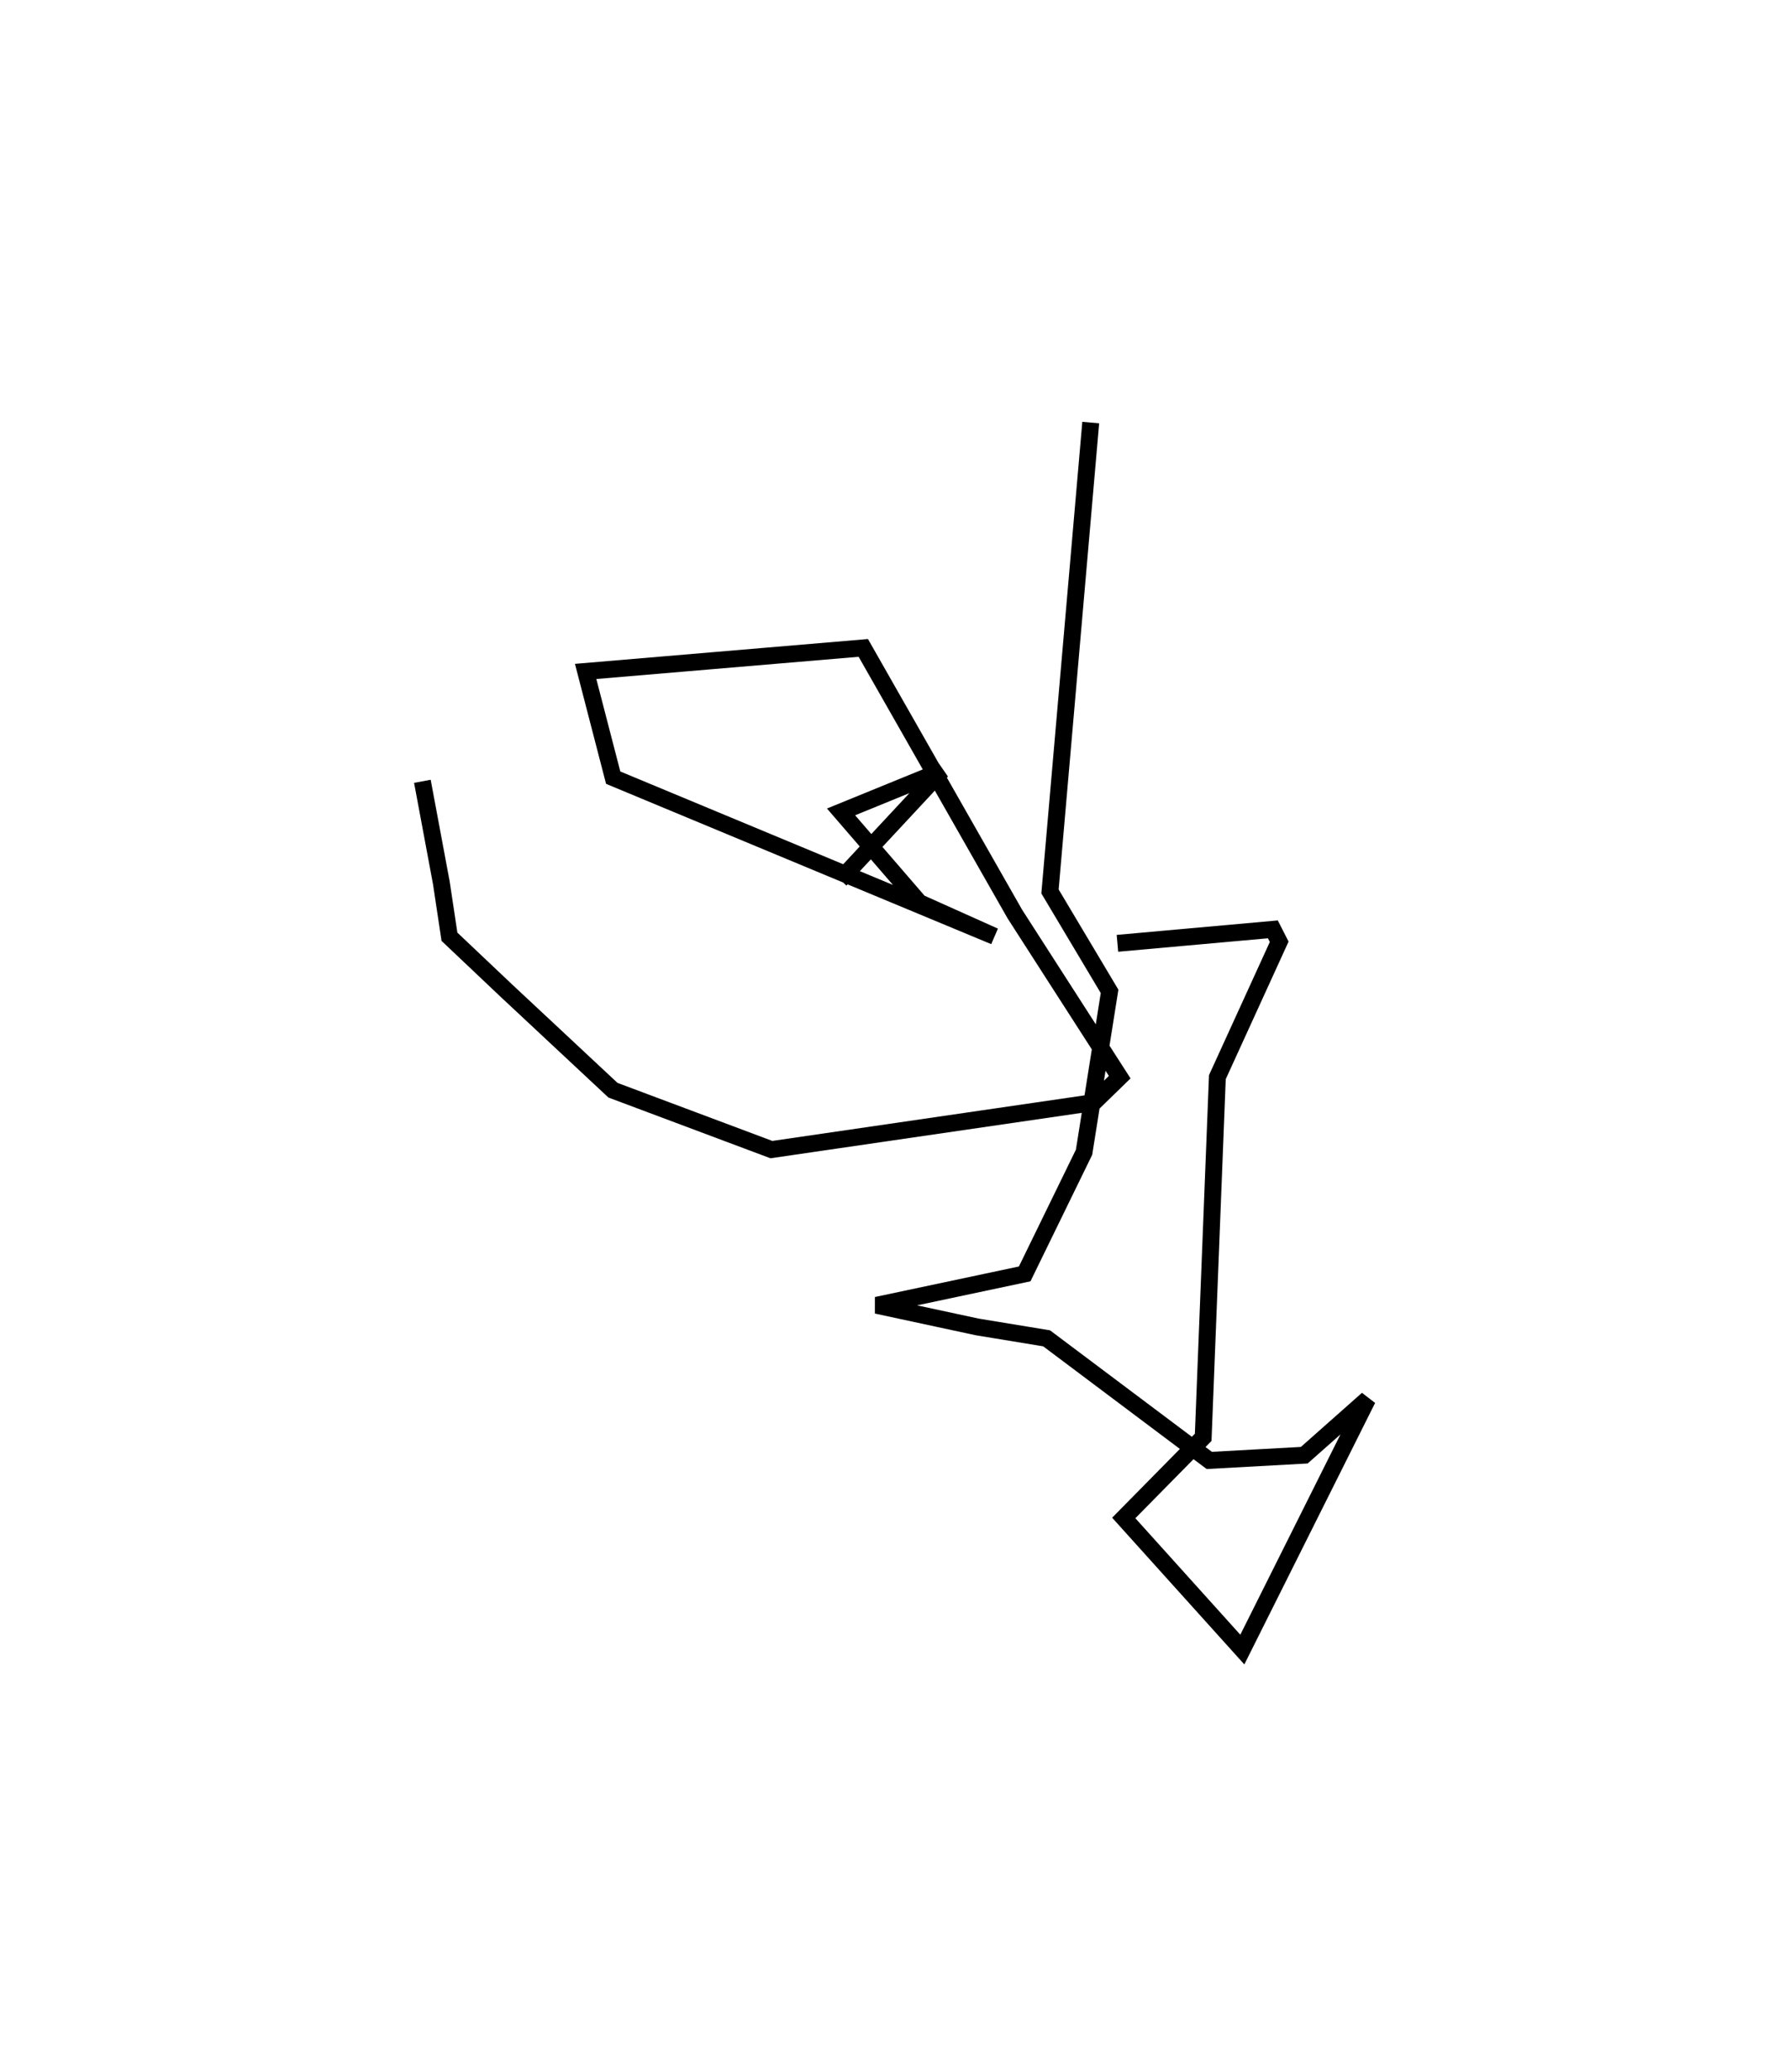 <?xml version="1.0" encoding="utf-8" ?>
<svg baseProfile="full" height="122.597" version="1.1" width="105.938" xmlns="http://www.w3.org/2000/svg" xmlns:ev="http://www.w3.org/2001/xml-events" xmlns:xlink="http://www.w3.org/1999/xlink"><defs /><rect fill="white" height="122.597" width="105.938" x="0" y="0" /><path d="M69.17,69.935 m0.0,0.0 m-19.442,-17.879 l6.008,-6.452 -5.96,2.433 l4.637,5.369 4.443,1.993 l-22.566,-9.388 -1.63,-6.285 l16.433,-1.392 8.967,15.743 l6.208,9.654 -1.546,1.504 l-19.068,2.782 -9.377,-3.514 l-6.292,-5.876 -3.385,-3.204 l-0.478,-3.178 -1.124,-6.019 m41.135,9.586 l9.199,-0.826 0.375,0.735 l-3.659,8.01 -0.839,21.309 l-4.702,4.771 7.018,7.787 l7.412,-14.817 -3.746,3.317 l-5.622,0.309 -9.627,-7.224 l-4.114,-0.676 -5.946,-1.279 l8.762,-1.857 3.514,-7.199 l1.51,-9.517 -3.526,-5.913 l2.411,-27.741 " fill="none" stroke="black" stroke-width="1" /></svg>